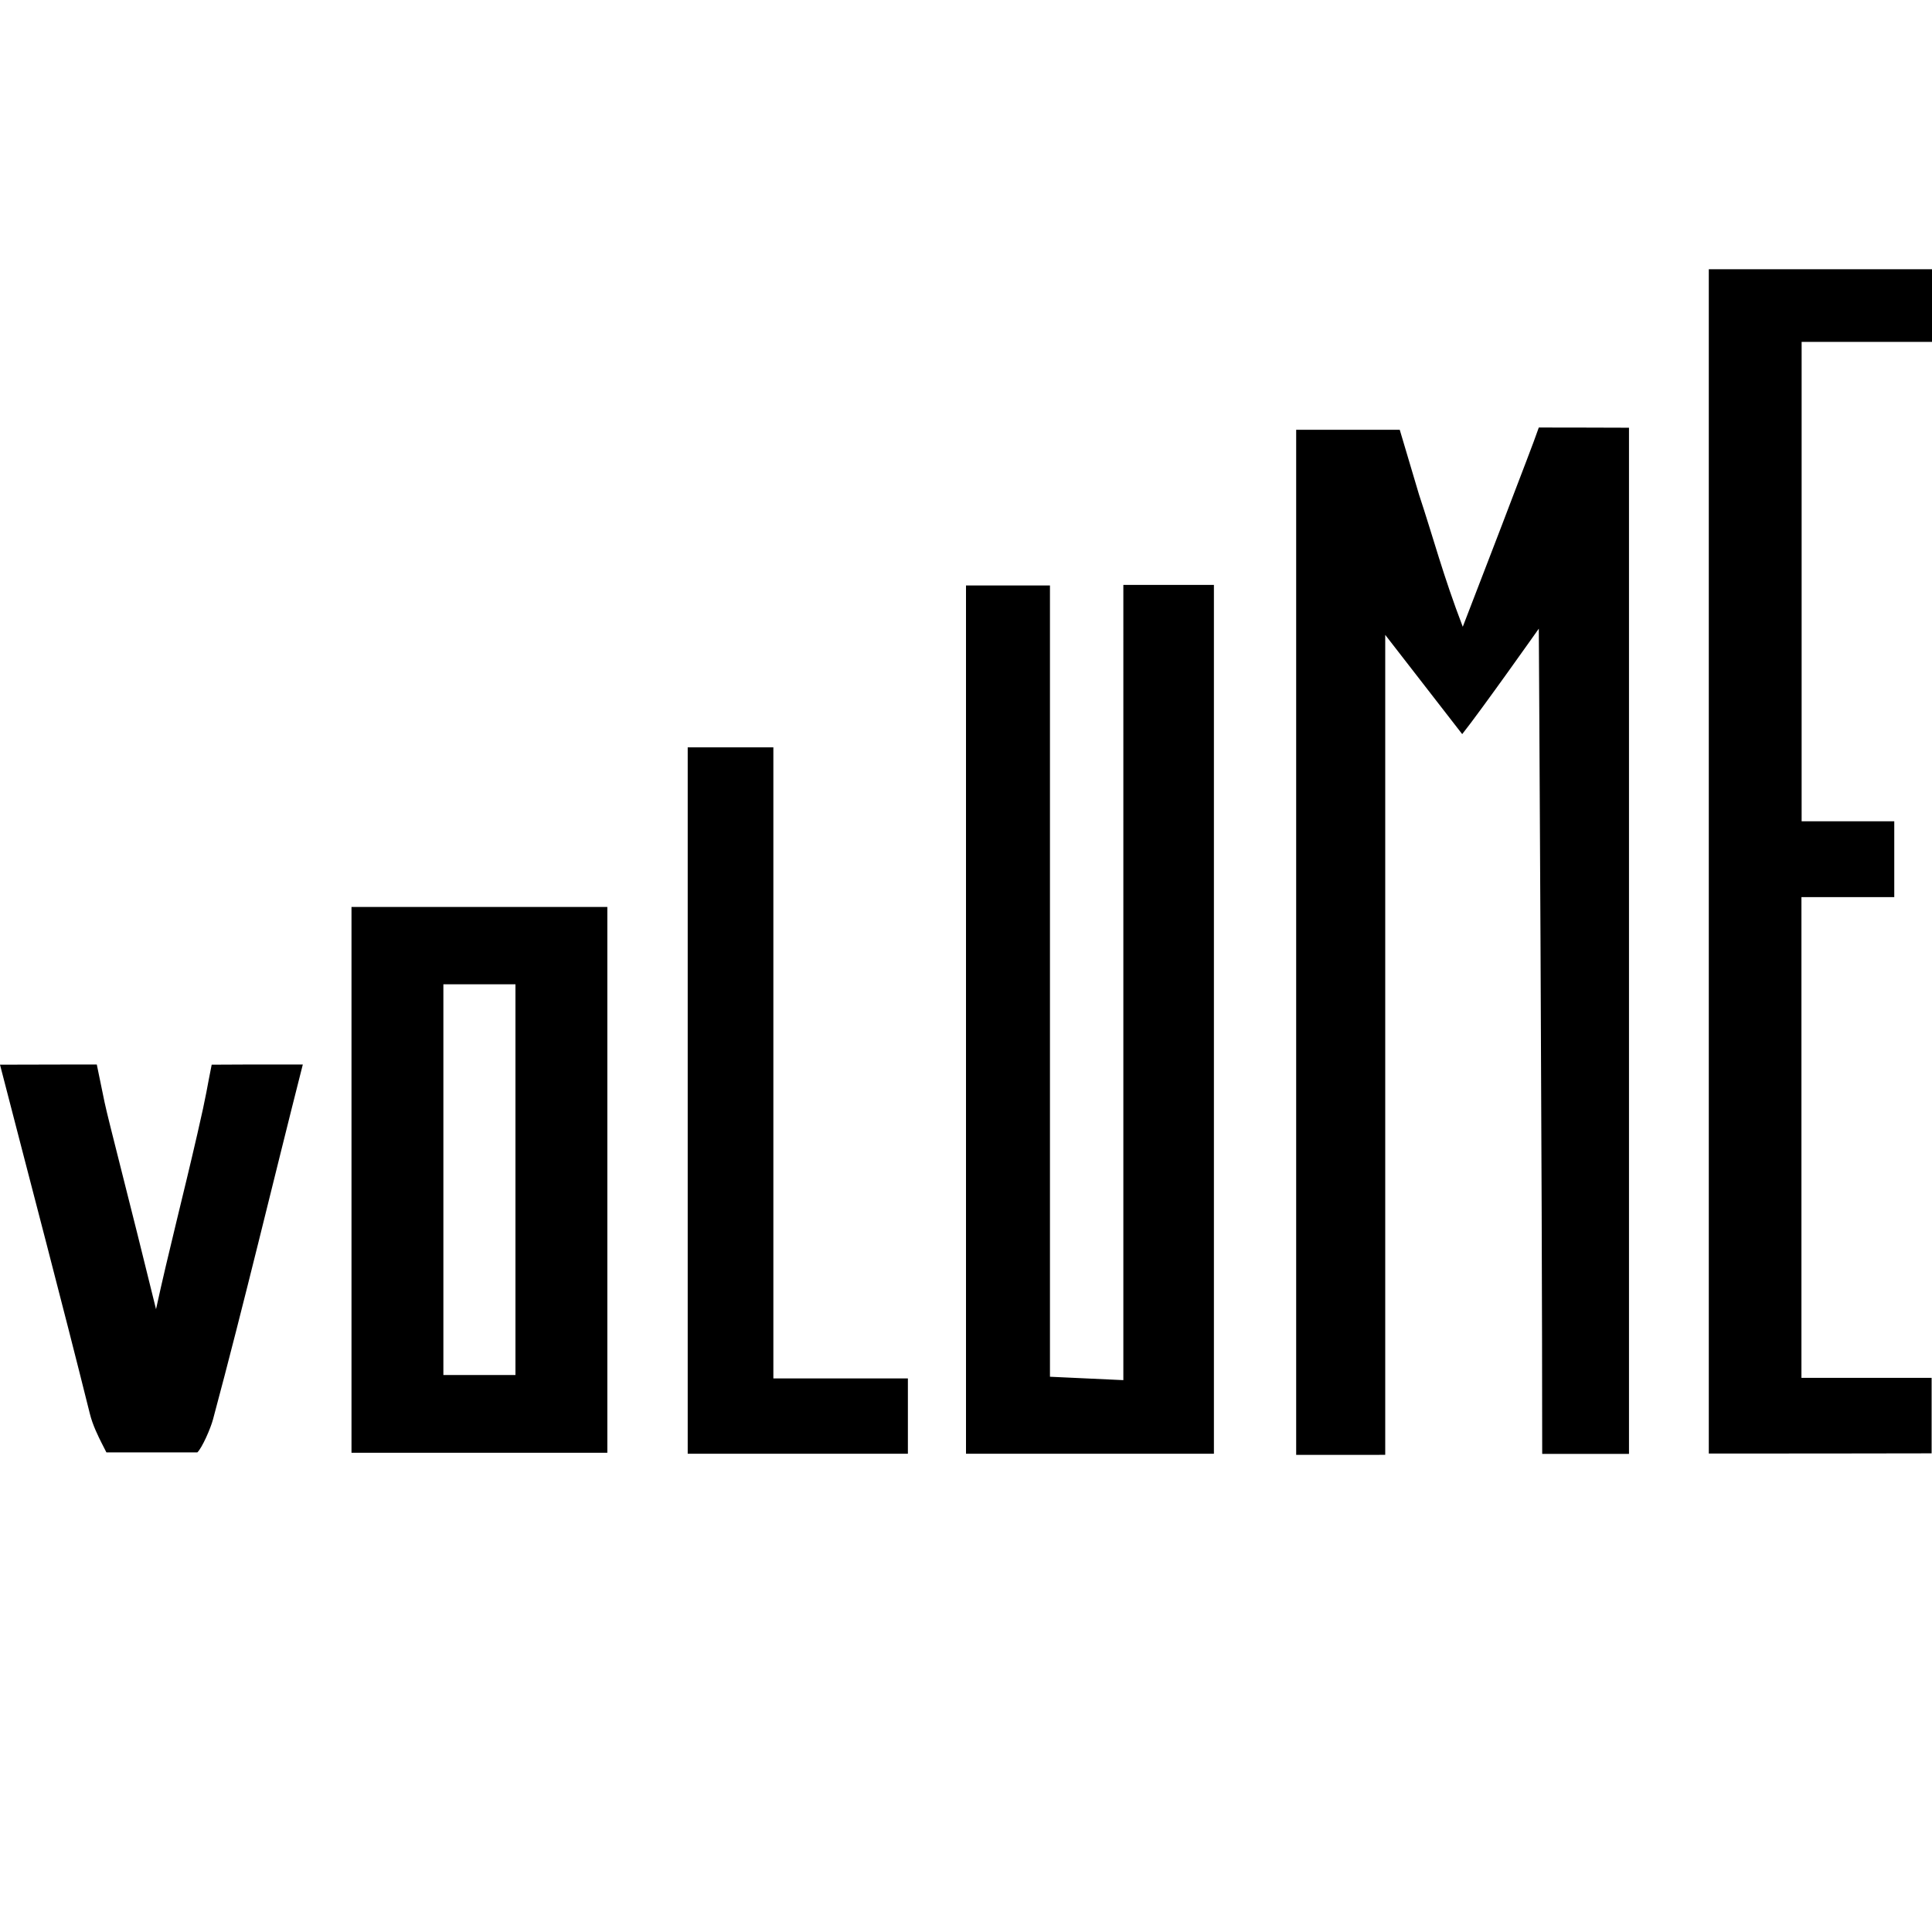                       <svg
    id="prefix__Warstwa_1"
    x="0"
    y="0"
    viewBox="0 0 1024 1024"
    xmlSpace="preserve"
    width="1.5em"
    height="1.5em"
  >
    <style>{'.prefix__st0{fill:#fff}'}</style>
    <path
      className="prefix__st0"
      d="M734.2 336.5v434.6H687V227.8h54.9l10.2 34.3c7.6 22.9 12.8 43 23.2 70.1 10.6-27.6 18.9-48.9 27-70.3 3.1-8.2 10.7-27.7 13.3-35.3 0 0 33 0 47.8.1v543.9h-46c0-144.4-1.8-437.4-1.8-437.4s-30.5 43.2-40.6 55.9M595.4 310h48v460.5H512V310.3h44.5v419.4c13.4.6 24 1.1 38.9 1.8V310zM905.7 770.4V142.7H1024v38.5h-69.1v254.1h49.1v40.2h-49.2v254.8h69v40c-38.8.1-77.1.1-118.1.1zM186.3 770V480.7h135.6V770H186.3zM235 521.7v207.1h38.2V521.7H235zM409.9 730.6h71.3v39.9H364.5V396.1h45.4v334.5zM160.5 564.2c-15.7 61.7-31.1 126.7-47.6 188.1-1.3 4.9-5.8 15.1-8.3 17.5H56.4s-2-3.9-2.5-4.9c-1.7-3.4-4.8-9.5-6.3-15.7C32.6 689 16.7 629 0 564.3c15 0 28.5-.1 41.2-.1h10.1s2.5 12.2 4.1 19.9c2.2 10.4 13.2 52.2 27.3 109.8 6.7-30.8 14.6-61 21.9-92.9 5.1-22 5.1-24.5 7.6-36.7 7.7-.1 25.4-.1 48.3-.1z"
    />
  </svg>